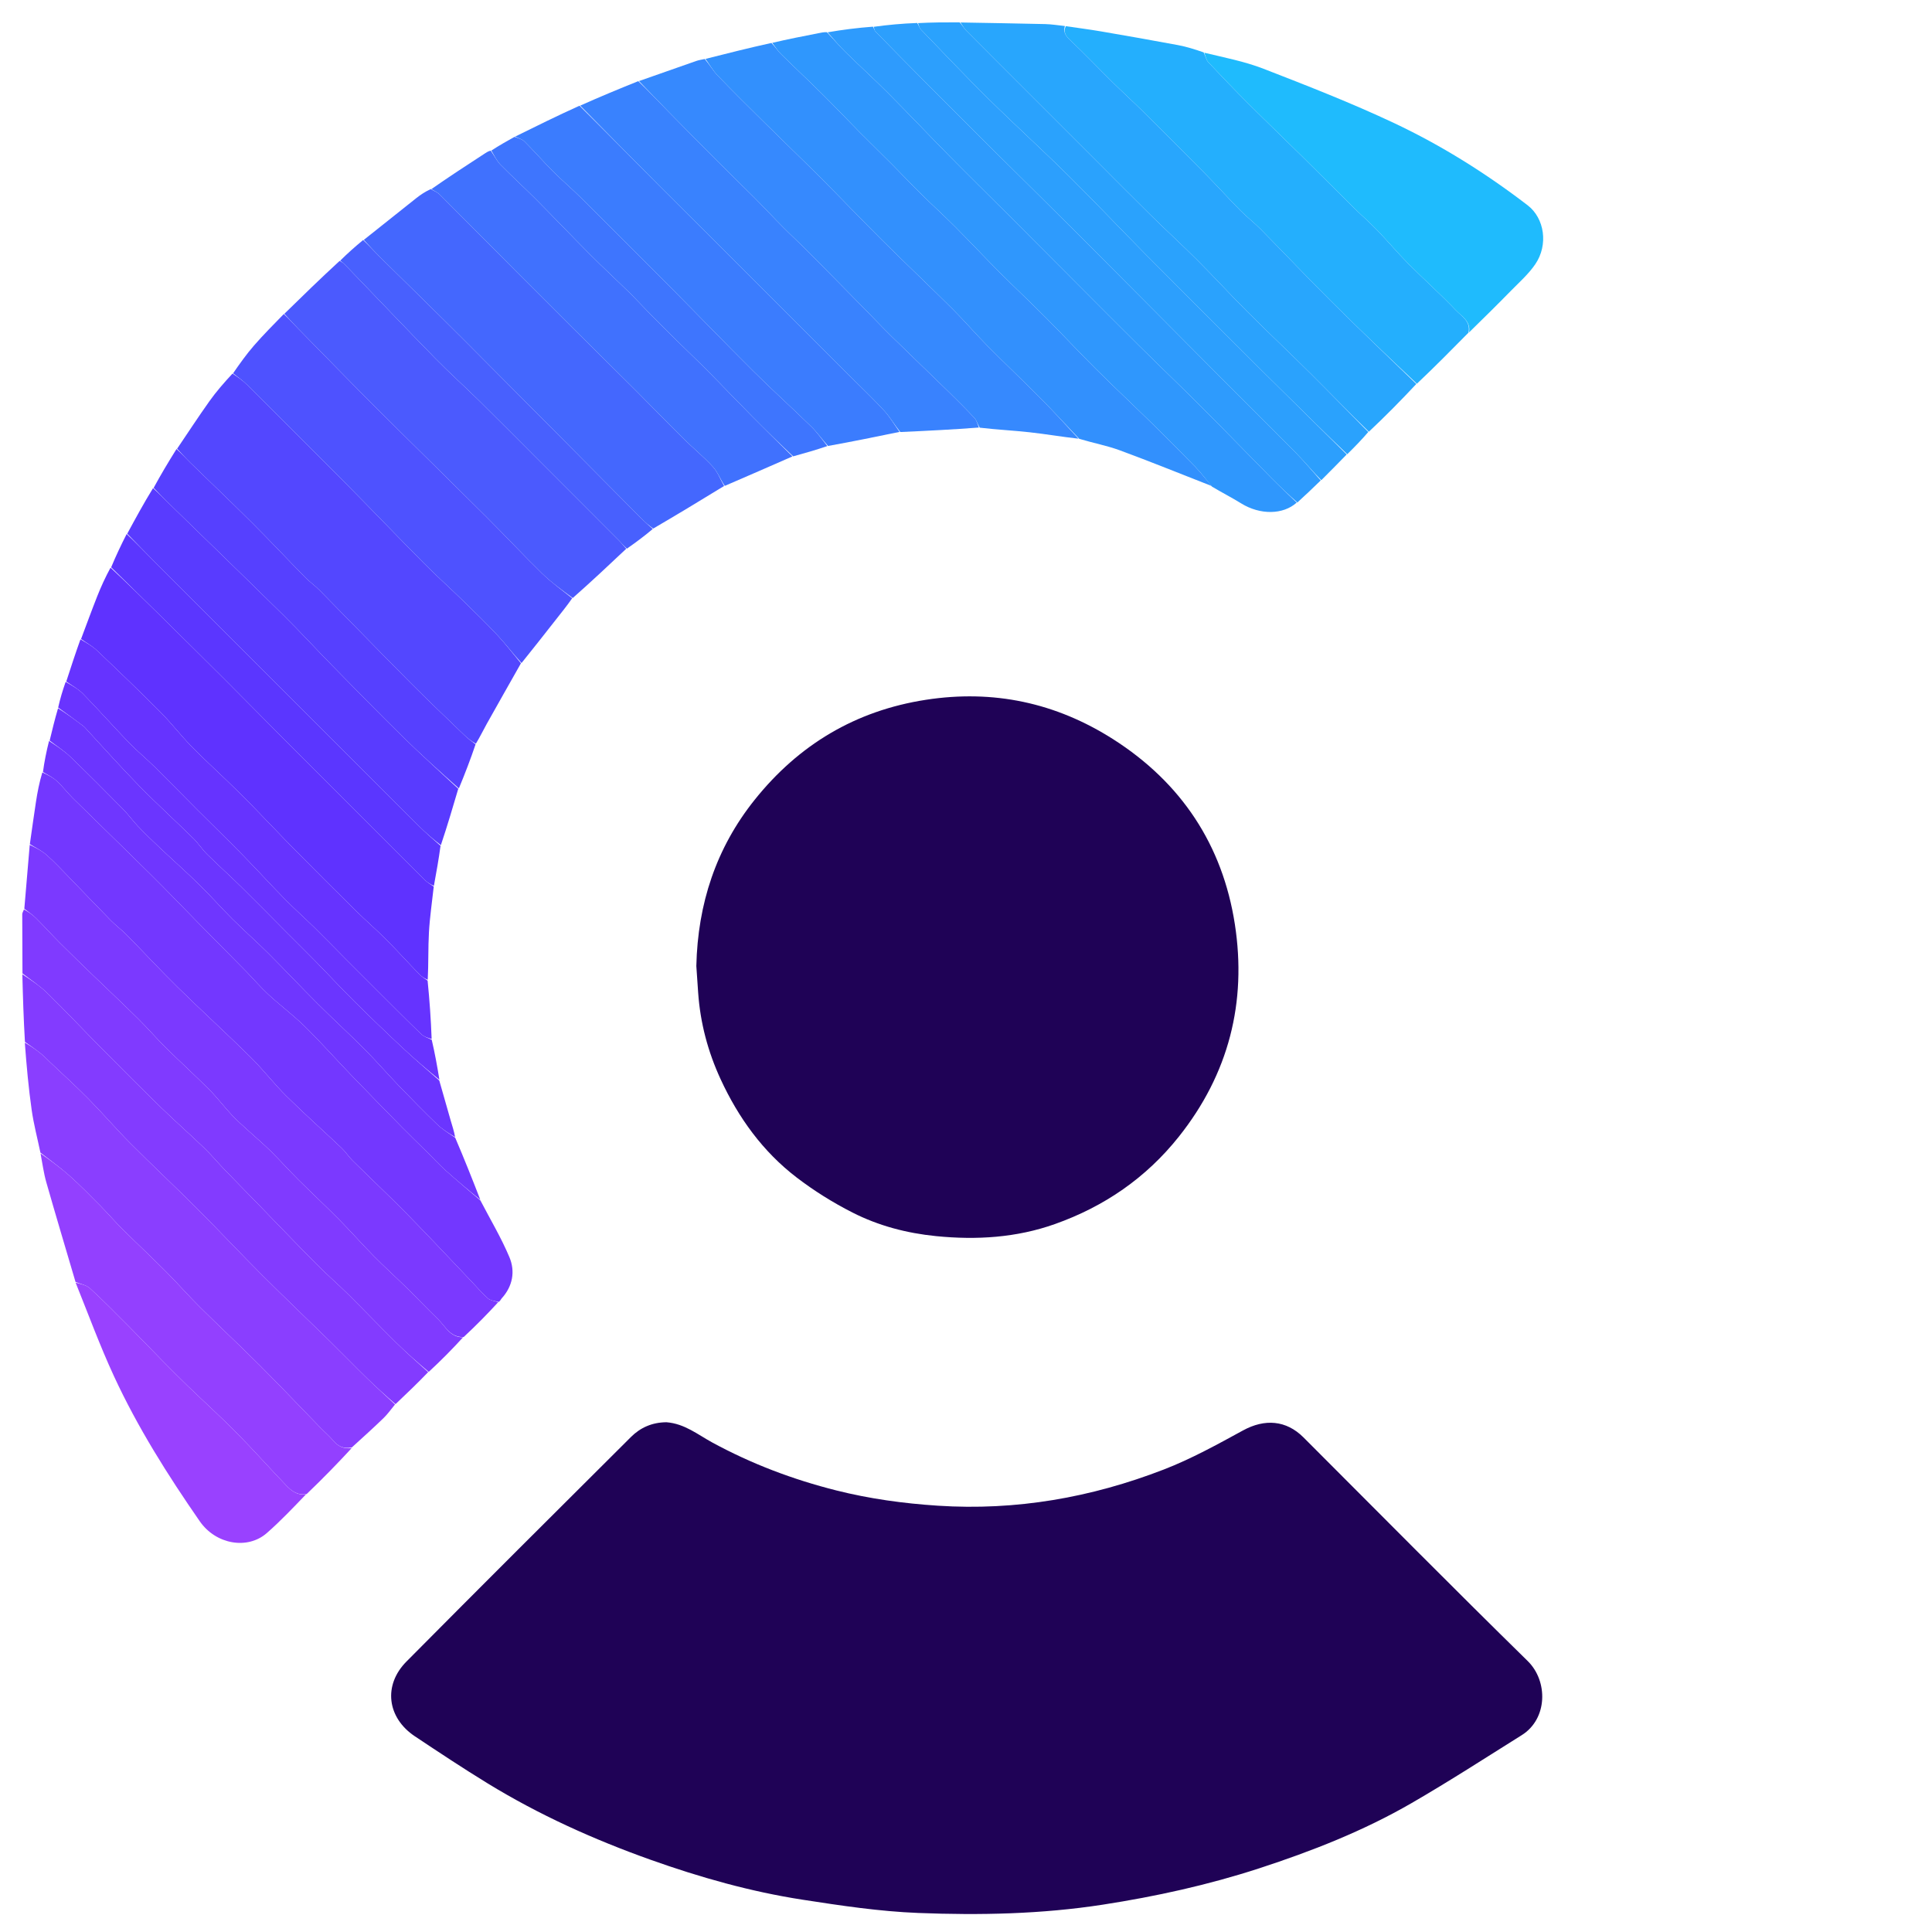 <svg version="1.1" id="Layer_1" xmlns="http://www.w3.org/2000/svg" xmlns:xlink="http://www.w3.org/1999/xlink" x="0px" y="0px"
	 width="100%" viewBox="0 0 1046 1046" enable-background="new 0 0 1046 1046" xml:space="preserve">
<path fill="#1F0256" opacity="1" stroke="none" 
	d="
M360.856,770.018 
	C370.678,770.789 377.816,776.723 385.604,780.963 
	C406.903,792.557 429.359,801.039 452.811,806.936 
	C470.852,811.471 489.155,813.983 507.787,815.198 
	C550.15,817.96 590.844,810.801 630.115,795.596 
	C644.917,789.865 658.996,782.09 672.971,774.453 
	C684.721,768.031 696.34,768.843 705.732,778.234 
	C746.145,818.643 786.317,859.298 827.122,899.307 
	C838.198,910.166 837.966,930.598 823.885,939.42 
	C804.059,951.844 784.393,964.56 764.145,976.263 
	C738.165,991.28 710.285,1002.215 681.812,1011.502 
	C654.167,1020.518 625.866,1026.744 597.095,1031.194 
	C563.902,1036.328 530.52,1036.998 497.168,1035.692 
	C476.218,1034.871 455.287,1031.723 434.518,1028.514 
	C406.409,1024.17 379.065,1016.446 352.276,1006.907 
	C321.519,995.955 291.845,982.589 263.97,965.508 
	C250.671,957.359 237.661,948.727 224.672,940.085 
	C209.569,930.037 207.33,912.405 220.05,899.578 
	C260.41,858.882 301.007,818.42 341.624,777.981 
	C346.689,772.938 353.051,770.054 360.856,770.018 
z"/>
<path fill="#1F0256" opacity="1" stroke="none" 
	d="
M377,523.013 
	C377.776,489.267 387.712,459.127 408.552,433.058 
	C432.433,403.184 463.187,384.766 501.266,378.877 
	C537.831,373.222 571.666,380.455 602.722,400.25 
	C639.541,423.718 661.916,457.474 668.552,500.329 
	C675.095,542.591 665.273,581.423 638.229,615.406 
	C620.433,637.768 597.854,653.225 571.189,662.7 
	C550.363,670.1 528.757,671.432 506.802,669.245 
	C490.899,667.66 475.645,663.648 461.528,656.47 
	C450.937,651.085 440.678,644.681 431.25,637.454 
	C412.992,623.458 399.797,605.181 390.171,584.347 
	C383.285,569.442 379.12,553.802 377.986,537.39 
	C377.665,532.76 377.329,528.131 377,523.013 
z"/>
<path fill="#7337FF" opacity="1" stroke="none" 
	d="
M16.167,457.002 
	C17.264,449.36 18.3,441.709 19.477,434.08 
	C20.286,428.833 21.29,423.616 22.917,418.201 
	C26.055,419.633 28.741,420.971 30.851,422.93 
	C33.988,425.842 36.587,429.324 39.642,432.333 
	C53.823,446.303 68.143,460.131 82.289,474.136 
	C90.594,482.359 98.649,490.833 106.845,499.167 
	C115.675,508.144 124.559,517.068 133.377,526.057 
	C137.411,530.168 141.14,534.599 145.37,538.491 
	C151.798,544.406 158.853,549.659 165.075,555.771 
	C173.593,564.139 181.527,573.099 189.809,581.712 
	C199.098,591.373 208.467,600.959 217.859,610.521 
	C222.357,615.099 226.995,619.537 231.558,624.052 
	C234.848,627.307 237.981,630.736 241.425,633.818 
	C247.558,639.306 253.874,644.589 260.113,649.958 
	C265.407,660.141 271.341,670.054 275.782,680.596 
	C279.049,688.349 277.602,696.375 271.59,702.99 
	C271.172,703.449 271.011,704.142 270.019,704.875 
	C267.544,704.34 265.415,704.069 264.093,702.892 
	C261.005,700.143 258.311,696.952 255.448,693.95 
	C243.762,681.694 232.205,669.311 220.341,657.229 
	C210.707,647.418 200.671,638.003 190.888,628.337 
	C188.769,626.243 187.151,623.635 184.994,621.589 
	C175.079,612.186 164.851,603.103 155.138,593.498 
	C148.322,586.758 142.454,579.06 135.634,572.325 
	C122.646,559.498 109.147,547.191 96.117,534.406 
	C86.791,525.256 77.929,515.635 68.765,506.318 
	C65.976,503.483 62.728,501.099 59.939,498.265 
	C52.258,490.457 44.732,482.496 37.097,474.642 
	C33.175,470.608 29.335,466.462 25.107,462.768 
	C22.465,460.46 19.169,458.899 16.167,457.002 
z"/>
<path fill="#5347FF" opacity="1" stroke="none" 
	d="
M95.883,242.96 
	C101.703,234.36 107.379,225.657 113.397,217.197 
	C117.085,212.013 121.297,207.201 125.878,202.258 
	C128.919,204.293 131.536,206.108 133.76,208.319 
	C151.728,226.183 169.685,244.059 187.517,262.058 
	C201.624,276.297 215.471,290.794 229.589,305.022 
	C236.476,311.963 243.775,318.493 250.782,325.317 
	C257.07,331.442 263.38,337.56 269.367,343.974 
	C273.852,348.778 277.838,354.048 282.047,359.111 
	C275.844,370.086 269.609,381.044 263.456,392.048 
	C261.573,395.416 259.913,398.908 257.639,402.645 
	C255.182,401.277 253.148,399.699 251.306,397.922 
	C241.547,388.507 231.696,379.181 222.139,369.564 
	C205.652,352.971 189.38,336.164 172.96,319.505 
	C170.521,317.031 167.61,315.021 165.176,312.543 
	C155.55,302.741 146.157,292.708 136.431,283.008 
	C125.406,272.013 114.098,261.303 102.956,250.424 
	C100.506,248.031 98.236,245.453 95.883,242.96 
z"/>
<path fill="#24AFFD" opacity="1" stroke="none" 
	d="
M795.042,180.117 
	C785.934,189.342 776.827,198.567 767.121,207.749 
	C751.289,192.906 735.922,178.241 720.864,163.264 
	C707.927,150.396 695.387,137.129 682.574,124.133 
	C679.079,120.587 675.081,117.537 671.586,113.992 
	C664.955,107.266 658.614,100.254 651.982,93.528 
	C640.926,82.317 629.773,71.2 618.586,60.118 
	C613.281,54.862 607.738,49.845 602.422,44.599 
	C594.757,37.036 587.339,29.217 579.515,21.826 
	C577.033,19.481 575.523,17.493 577.001,14.165 
	C583.409,15.109 589.839,15.928 596.221,17.022 
	C610.091,19.399 623.951,21.836 637.783,24.423 
	C642.339,25.276 646.794,26.666 651.655,28.359 
	C652.728,30.534 653.069,32.509 654.215,33.729 
	C661.35,41.326 668.568,48.851 675.945,56.213 
	C685.679,65.927 695.615,75.438 705.407,85.095 
	C714.588,94.151 723.668,103.311 732.847,112.37 
	C737.082,116.549 741.592,120.456 745.719,124.736 
	C751.456,130.687 756.766,137.056 762.593,142.914 
	C770.97,151.337 779.908,159.215 788.064,167.839 
	C791.218,171.174 796.451,173.945 795.042,180.117 
z"/>
<path fill="#28A6FD" opacity="1" stroke="none" 
	d="
M576.552,14.091 
	C575.523,17.493 577.033,19.481 579.515,21.826 
	C587.339,29.217 594.757,37.036 602.422,44.599 
	C607.738,49.845 613.281,54.862 618.586,60.118 
	C629.773,71.2 640.926,82.317 651.982,93.528 
	C658.614,100.254 664.955,107.266 671.586,113.992 
	C675.081,117.537 679.079,120.587 682.574,124.133 
	C695.387,137.129 707.927,150.396 720.864,163.264 
	C735.922,178.241 751.289,192.906 766.815,207.879 
	C758.645,216.632 750.182,225.212 741.119,233.745 
	C730.284,223.278 720.146,212.76 709.79,202.461 
	C698.421,191.156 686.746,180.16 675.404,168.829 
	C666.253,159.688 657.518,150.13 648.378,140.977 
	C640.175,132.762 631.593,124.929 623.322,116.782 
	C612.547,106.167 601.917,95.406 591.222,84.711 
	C581.273,74.762 571.321,64.818 561.372,54.871 
	C548.61,42.111 535.831,29.367 523.117,16.559 
	C521.87,15.302 521.031,13.64 520.002,12.166 
	C535.303,12.445 550.605,12.675 565.905,13.04 
	C569.31,13.121 572.704,13.679 576.552,14.091 
z"/>
<path fill="#4467FE" opacity="1" stroke="none" 
	d="
M392.041,263.116 
	C379.44,270.806 366.839,278.497 353.661,286.166 
	C351.251,284.457 349.349,282.838 347.594,281.071 
	C315.704,248.975 283.885,216.809 251.933,184.776 
	C236.803,169.609 221.406,154.71 206.177,139.642 
	C202.998,136.497 200.024,133.146 196.956,129.889 
	C206.436,122.335 215.899,114.761 225.408,107.243 
	C227.684,105.443 230.108,103.83 233.191,102.374 
	C235.301,103.503 236.902,104.172 238.038,105.307 
	C252.094,119.362 266.069,133.497 280.093,147.584 
	C290.161,157.697 300.249,167.791 310.366,177.855 
	C321.637,189.068 332.985,200.202 344.233,211.437 
	C352.794,219.988 361.183,228.713 369.779,237.229 
	C375.06,242.46 380.878,247.175 385.886,252.643 
	C388.561,255.563 390.029,259.589 392.041,263.116 
z"/>
<path fill="#3290FD" opacity="1" stroke="none" 
	d="
M381.957,31.886 
	C393.678,28.918 405.399,25.951 417.686,23.249 
	C419.786,25.462 421.136,27.597 422.888,29.323 
	C430.327,36.65 437.963,43.778 445.378,51.129 
	C452.184,57.879 458.762,64.858 465.51,71.668 
	C471.324,77.535 477.267,83.275 483.093,89.131 
	C488.35,94.415 493.449,99.856 498.755,105.089 
	C504.766,111.017 511.038,116.682 516.999,122.658 
	C525.086,130.765 532.9,139.146 540.99,147.251 
	C549.423,155.7 558.137,163.869 566.561,172.328 
	C575.569,181.374 584.262,190.736 593.311,199.741 
	C603.168,209.549 613.328,219.051 623.256,228.79 
	C631.291,236.672 639.254,244.633 647.094,252.709 
	C650.262,255.973 653.017,259.636 655.96,263.117 
	C639.411,256.644 622.944,249.946 606.272,243.807 
	C599.338,241.254 591.965,239.895 584.316,237.589 
	C577.027,229.993 570.341,222.674 563.367,215.64 
	C553.913,206.104 544.142,196.881 534.691,187.342 
	C528.169,180.759 522.137,173.688 515.568,167.154 
	C503.124,154.773 490.355,142.719 477.903,130.345 
	C466.635,119.148 455.684,107.631 444.454,96.393 
	C434.365,86.295 424.055,76.419 413.905,66.383 
	C405.423,57.997 396.93,49.618 388.66,41.027 
	C386.063,38.329 384.172,34.952 381.957,31.886 
z"/>
<path fill="#5F32FF" opacity="1" stroke="none" 
	d="
M43.882,345.96 
	C46.786,338.26 49.603,330.525 52.625,322.871 
	C54.703,317.608 57.067,312.459 59.856,307.329 
	C69.148,315.975 77.908,324.531 86.623,333.133 
	C98.41,344.768 110.207,356.393 121.918,368.105 
	C134.1,380.289 146.157,392.598 158.317,404.804 
	C173.167,419.71 188.066,434.566 202.944,449.444 
	C211.984,458.484 220.995,467.551 230.092,476.532 
	C231.47,477.893 233.242,478.855 234.832,480.001 
	C233.936,488.241 232.705,496.462 232.237,504.727 
	C231.759,513.153 232.032,521.623 231.582,530.457 
	C229.771,529.708 228.213,528.712 226.965,527.417 
	C220.978,521.204 215.195,514.792 209.108,508.681 
	C203.734,503.285 197.954,498.295 192.531,492.945 
	C181.501,482.065 170.534,471.12 159.652,460.093 
	C151.627,451.961 143.818,443.616 135.836,435.441 
	C131.443,430.941 126.919,426.567 122.402,422.19 
	C116.094,416.077 109.56,410.185 103.453,403.879 
	C97.678,397.915 92.59,391.278 86.736,385.399 
	C75.517,374.13 64.036,363.119 52.509,352.165 
	C49.965,349.747 46.775,348.011 43.882,345.96 
z"/>
<path fill="#7B39FF" opacity="1" stroke="none" 
	d="
M16.096,457.424 
	C19.169,458.899 22.465,460.46 25.107,462.768 
	C29.335,466.462 33.175,470.608 37.097,474.642 
	C44.732,482.496 52.258,490.457 59.939,498.265 
	C62.728,501.099 65.976,503.483 68.765,506.318 
	C77.929,515.635 86.791,525.256 96.117,534.406 
	C109.147,547.191 122.646,559.498 135.634,572.325 
	C142.454,579.06 148.322,586.758 155.138,593.498 
	C164.851,603.103 175.079,612.186 184.994,621.589 
	C187.151,623.635 188.769,626.243 190.888,628.337 
	C200.671,638.003 210.707,647.418 220.341,657.229 
	C232.205,669.311 243.762,681.694 255.448,693.95 
	C258.311,696.952 261.005,700.143 264.093,702.892 
	C265.415,704.069 267.544,704.34 269.71,705.032 
	C263.985,711.289 257.855,717.536 251.016,723.903 
	C243.552,724.011 241.148,718.084 237.229,714.287 
	C231.387,708.628 225.788,702.719 219.984,697.02 
	C214.215,691.354 208.192,685.942 202.516,680.188 
	C196.012,673.594 189.889,666.625 183.377,660.041 
	C176.195,652.778 168.693,645.832 161.456,638.622 
	C156.415,633.601 151.685,628.266 146.626,623.263 
	C142.764,619.444 138.584,615.947 134.581,612.268 
	C131.53,609.463 128.374,606.747 125.552,603.725 
	C121.371,599.248 117.674,594.305 113.358,589.972 
	C105.655,582.239 97.556,574.901 89.791,567.228 
	C84.714,562.211 80.064,556.761 74.987,551.743 
	C66.878,543.728 58.558,535.926 50.356,528.004 
	C44.398,522.249 38.428,516.504 32.573,510.646 
	C28.129,506.2 23.932,501.507 19.474,497.076 
	C17.571,495.185 15.281,493.683 13.168,492.003 
	C14.12,480.617 15.072,469.231 16.096,457.424 
z"/>
<path fill="#8A3EFF" opacity="1" stroke="none" 
	d="
M213.881,760.376 
	C211.826,762.844 209.969,765.516 207.677,767.74 
	C202.225,773.03 196.568,778.107 190.501,783.636 
	C185.996,784.583 182.994,783.015 180.414,779.962 
	C178.278,777.434 175.716,775.271 173.4,772.89 
	C162.503,761.687 151.753,750.337 140.706,739.285 
	C130.037,728.612 118.98,718.328 108.266,707.699 
	C102.014,701.497 96.221,694.834 90.003,688.594 
	C82.16,680.723 74.034,673.133 66.15,665.301 
	C62.048,661.227 58.291,656.806 54.221,652.697 
	C48.765,647.19 43.341,641.627 37.557,636.477 
	C32.585,632.049 27.128,628.165 21.886,624.041 
	C20.273,616.333 18.251,608.682 17.143,600.902 
	C15.441,588.937 14.367,576.883 13.434,564.509 
	C16.695,566.302 19.6,568.386 22.378,570.628 
	C24.047,571.974 25.519,573.563 27.078,575.045 
	C34.011,581.634 41.123,588.048 47.831,594.859 
	C55.639,602.786 62.896,611.256 70.747,619.137 
	C82.538,630.974 94.761,642.38 106.572,654.196 
	C118.527,666.155 130.079,678.516 142.04,690.469 
	C154.099,702.52 166.474,714.255 178.653,726.188 
	C185.389,732.788 191.944,739.573 198.697,746.155 
	C203.661,750.995 208.813,755.643 213.881,760.376 
z"/>
<path fill="#1FBBFD" opacity="1" stroke="none" 
	d="
M795.351,179.98 
	C796.451,173.945 791.218,171.174 788.064,167.839 
	C779.908,159.215 770.97,151.337 762.593,142.914 
	C756.766,137.056 751.456,130.687 745.719,124.736 
	C741.592,120.456 737.082,116.549 732.847,112.37 
	C723.668,103.311 714.588,94.151 705.407,85.095 
	C695.615,75.438 685.679,65.927 675.945,56.213 
	C668.568,48.851 661.35,41.326 654.215,33.729 
	C653.069,32.509 652.728,30.534 652.009,28.537 
	C662.715,31.129 673.762,33.226 684.07,37.226 
	C707.854,46.456 731.682,55.753 754.742,66.616 
	C780.419,78.712 804.519,93.844 827.077,111.141 
	C836.244,118.171 838.354,132.531 831.242,143.008 
	C827.576,148.407 822.487,152.868 817.871,157.587 
	C810.542,165.079 803.071,172.432 795.351,179.98 
z"/>
<path fill="#3689FE" opacity="1" stroke="none" 
	d="
M381.557,31.935 
	C384.172,34.952 386.063,38.329 388.66,41.027 
	C396.93,49.618 405.423,57.997 413.905,66.383 
	C424.055,76.419 434.365,86.295 444.454,96.393 
	C455.684,107.631 466.635,119.148 477.903,130.345 
	C490.355,142.719 503.124,154.773 515.568,167.154 
	C522.137,173.688 528.169,180.759 534.691,187.342 
	C544.142,196.881 553.913,206.104 563.367,215.64 
	C570.341,222.674 577.027,229.993 583.922,237.509 
	C575.161,236.546 566.345,235.021 557.47,234.04 
	C548.653,233.066 539.776,232.64 530.439,231.546 
	C529.179,229.496 528.74,227.562 527.571,226.31 
	C523.065,221.48 518.389,216.803 513.661,212.187 
	C503.329,202.1 492.891,192.122 482.569,182.025 
	C478.072,177.625 473.765,173.031 469.354,168.544 
	C458.9,157.911 448.464,147.258 437.96,136.675 
	C433.422,132.104 428.67,127.746 424.128,123.18 
	C418.865,117.888 413.784,112.416 408.518,107.126 
	C401.98,100.558 395.292,94.138 388.745,87.578 
	C379.716,78.531 370.733,69.437 361.781,60.314 
	C356.455,54.888 351.226,49.367 345.954,43.889 
	C356.277,40.259 366.595,36.614 376.93,33.018 
	C378.294,32.544 379.745,32.322 381.557,31.935 
z"/>
<path fill="#4B5AFE" opacity="1" stroke="none" 
	d="
M153.953,169.889 
	C163.727,160.333 173.5,150.776 183.877,141.259 
	C185.233,141.949 186.044,142.544 186.732,143.258 
	C203.077,160.232 219.313,177.313 235.786,194.162 
	C243.42,201.97 251.593,209.248 259.374,216.916 
	C270.272,227.655 281.033,238.534 291.852,249.353 
	C306.275,263.776 320.705,278.191 335.108,292.634 
	C336.508,294.039 337.736,295.615 339.044,297.112 
	C329.601,306.003 320.158,314.894 310.087,323.77 
	C304.11,319.352 298.425,315.292 293.481,310.473 
	C283.287,300.536 273.594,290.086 263.505,280.039 
	C243.619,260.238 223.528,240.642 203.666,220.816 
	C189.32,206.496 175.197,191.953 161.001,177.483 
	C158.583,175.019 156.299,172.424 153.953,169.889 
z"/>
<path fill="#4E52FF" opacity="1" stroke="none" 
	d="
M153.645,170.026 
	C156.299,172.424 158.583,175.019 161.001,177.483 
	C175.197,191.953 189.32,206.496 203.666,220.816 
	C223.528,240.642 243.619,260.238 263.505,280.039 
	C273.594,290.086 283.287,300.536 293.481,310.473 
	C298.425,315.292 304.11,319.352 309.782,323.902 
	C306.971,327.965 303.81,331.86 300.708,335.801 
	C294.68,343.46 288.686,351.145 282.362,358.965 
	C277.838,354.048 273.852,348.778 269.367,343.974 
	C263.38,337.56 257.07,331.442 250.782,325.317 
	C243.775,318.493 236.476,311.963 229.589,305.022 
	C215.471,290.794 201.624,276.297 187.517,262.058 
	C169.685,244.059 151.728,226.183 133.76,208.319 
	C131.536,206.108 128.919,204.293 126.187,202.123 
	C129.749,196.976 133.393,191.816 137.519,187.073 
	C142.581,181.254 148.046,175.784 153.645,170.026 
z"/>
<path fill="#2F97FD" opacity="1" stroke="none" 
	d="
M656.124,263.431 
	C653.017,259.636 650.262,255.973 647.094,252.709 
	C639.254,244.633 631.291,236.672 623.256,228.79 
	C613.328,219.051 603.168,209.549 593.311,199.741 
	C584.262,190.736 575.569,181.374 566.561,172.328 
	C558.137,163.869 549.423,155.7 540.99,147.251 
	C532.9,139.146 525.086,130.765 516.999,122.658 
	C511.038,116.682 504.766,111.017 498.755,105.089 
	C493.449,99.856 488.35,94.415 483.093,89.131 
	C477.267,83.275 471.324,77.535 465.51,71.668 
	C458.762,64.858 452.184,57.879 445.378,51.129 
	C437.963,43.778 430.327,36.65 422.888,29.323 
	C421.136,27.597 419.786,25.462 418.102,23.203 
	C426.291,21.26 434.631,19.636 442.968,17.994 
	C444.381,17.715 445.78,17.362 447.674,17.428 
	C451.395,21.329 454.484,24.988 457.887,28.328 
	C465.467,35.767 473.354,42.897 480.843,50.424 
	C492.059,61.697 502.973,73.271 514.142,84.592 
	C524.758,95.351 535.551,105.936 546.238,116.625 
	C558.659,129.048 571.044,141.507 583.455,153.939 
	C594.688,165.192 605.889,176.477 617.188,187.662 
	C628.401,198.762 639.816,209.658 650.966,220.819 
	C663.588,233.452 675.985,246.309 688.54,259.009 
	C692.949,263.468 697.538,267.75 702.045,272.113 
	C694.639,278.775 682.164,278.842 671.996,272.548 
	C666.897,269.392 661.532,266.665 656.124,263.431 
z"/>
<path fill="#3B7CFE" opacity="1" stroke="none" 
	d="
M278.881,73.961 
	C290.321,68.307 301.761,62.653 313.749,57.238 
	C328.509,71.851 342.692,86.257 356.946,100.592 
	C366.652,110.353 376.472,120 386.216,129.723 
	C399.259,142.738 412.277,155.777 425.305,168.805 
	C437.039,180.539 448.773,192.272 460.506,204.007 
	C466.596,210.097 472.875,216.014 478.695,222.354 
	C481.867,225.81 484.258,229.984 487.001,233.834 
	C474.256,236.456 461.512,239.079 448.305,241.444 
	C444.981,237.76 442.386,234.06 439.208,230.959 
	C428.881,220.882 418.16,211.204 407.924,201.038 
	C393.102,186.317 378.622,171.252 363.902,156.427 
	C347.529,139.936 331.087,123.513 314.597,107.139 
	C309.65,102.226 304.315,97.702 299.389,92.769 
	C294.133,87.506 289.241,81.879 283.985,76.616 
	C282.693,75.322 280.604,74.824 278.881,73.961 
z"/>
<path fill="#3982FE" opacity="1" stroke="none" 
	d="
M487.433,233.904 
	C484.258,229.984 481.867,225.81 478.695,222.354 
	C472.875,216.014 466.596,210.097 460.506,204.007 
	C448.773,192.272 437.039,180.539 425.305,168.805 
	C412.277,155.777 399.259,142.738 386.216,129.723 
	C376.472,120 366.652,110.353 356.946,100.592 
	C342.692,86.257 328.509,71.851 314.124,57.183 
	C324.36,52.588 334.767,48.286 345.564,43.937 
	C351.226,49.367 356.455,54.888 361.781,60.314 
	C370.733,69.437 379.716,78.531 388.745,87.578 
	C395.292,94.138 401.98,100.558 408.518,107.126 
	C413.784,112.416 418.865,117.888 424.128,123.18 
	C428.67,127.746 433.422,132.104 437.96,136.675 
	C448.464,147.258 458.9,157.911 469.354,168.544 
	C473.765,173.031 478.072,177.625 482.569,182.025 
	C492.891,192.122 503.329,202.1 513.661,212.187 
	C518.389,216.803 523.065,221.48 527.571,226.31 
	C528.74,227.562 529.179,229.496 529.977,231.475 
	C515.956,232.546 501.91,233.261 487.433,233.904 
z"/>
<path fill="#4071FE" opacity="1" stroke="none" 
	d="
M392.408,263.059 
	C390.029,259.589 388.561,255.563 385.886,252.643 
	C380.878,247.175 375.06,242.46 369.779,237.229 
	C361.183,228.713 352.794,219.988 344.233,211.437 
	C332.985,200.202 321.637,189.068 310.366,177.855 
	C300.249,167.791 290.161,157.697 280.093,147.584 
	C266.069,133.497 252.094,119.362 238.038,105.307 
	C236.902,104.172 235.301,103.503 233.542,102.399 
	C242.941,95.819 252.715,89.457 262.489,83.093 
	C263.433,82.478 264.371,81.852 265.68,81.553 
	C267.663,84.32 268.94,87.095 270.953,89.148 
	C277.211,95.529 283.851,101.533 290.152,107.872 
	C300.031,117.808 309.678,127.976 319.571,137.898 
	C326.445,144.793 333.606,151.401 340.563,158.215 
	C344.102,161.681 347.449,165.342 350.926,168.873 
	C355.563,173.582 360.208,178.283 364.91,182.926 
	C370.92,188.862 377.066,194.661 383.015,200.657 
	C391.163,208.869 399.133,217.257 407.269,225.481 
	C414.464,232.755 421.782,239.907 429.045,247.112 
	C416.955,252.408 404.864,257.705 392.408,263.059 
z"/>
<path fill="#803AFF" opacity="1" stroke="none" 
	d="
M12.967,492.383 
	C15.281,493.683 17.571,495.185 19.474,497.076 
	C23.932,501.507 28.129,506.2 32.573,510.646 
	C38.428,516.504 44.398,522.249 50.356,528.004 
	C58.558,535.926 66.878,543.728 74.987,551.743 
	C80.064,556.761 84.714,562.211 89.791,567.228 
	C97.556,574.901 105.655,582.239 113.358,589.972 
	C117.674,594.305 121.371,599.248 125.552,603.725 
	C128.374,606.747 131.53,609.463 134.581,612.268 
	C138.584,615.947 142.764,619.444 146.626,623.263 
	C151.685,628.266 156.415,633.601 161.456,638.622 
	C168.693,645.832 176.195,652.778 183.377,660.041 
	C189.889,666.625 196.012,673.594 202.516,680.188 
	C208.192,685.942 214.215,691.354 219.984,697.02 
	C225.788,702.719 231.387,708.628 237.229,714.287 
	C241.148,718.084 243.552,724.011 250.711,724.032 
	C244.982,730.291 238.851,736.54 232.118,742.745 
	C225.822,737.443 219.984,732.331 214.463,726.897 
	C205.718,718.291 197.253,709.401 188.537,700.766 
	C182.888,695.17 176.847,689.967 171.257,684.316 
	C159.972,672.91 148.879,661.315 137.698,649.806 
	C132.27,644.22 126.788,638.687 121.394,633.069 
	C117.723,629.246 114.333,625.142 110.518,621.473 
	C102.887,614.134 94.918,607.144 87.331,599.761 
	C76.531,589.253 65.896,578.575 55.289,567.871 
	C45.372,557.864 35.733,547.577 25.666,537.724 
	C21.581,533.725 16.691,530.55 12.167,527.001 
	C12.114,516.339 12.046,505.677 12.041,495.015 
	C12.041,494.265 12.513,493.514 12.967,492.383 
z"/>
<path fill="#833BFF" opacity="1" stroke="none" 
	d="
M12.095,527.464 
	C16.691,530.55 21.581,533.725 25.666,537.724 
	C35.733,547.577 45.372,557.864 55.289,567.871 
	C65.896,578.575 76.531,589.253 87.331,599.761 
	C94.918,607.144 102.887,614.134 110.518,621.473 
	C114.333,625.142 117.723,629.246 121.394,633.069 
	C126.788,638.687 132.27,644.22 137.698,649.806 
	C148.879,661.315 159.972,672.91 171.257,684.316 
	C176.847,689.967 182.888,695.17 188.537,700.766 
	C197.253,709.401 205.718,718.291 214.463,726.897 
	C219.984,732.331 225.822,737.443 231.812,742.875 
	C226.208,748.712 220.308,754.375 214.145,760.207 
	C208.813,755.643 203.661,750.995 198.697,746.155 
	C191.944,739.573 185.389,732.788 178.653,726.188 
	C166.474,714.255 154.099,702.52 142.04,690.469 
	C130.079,678.516 118.527,666.155 106.572,654.196 
	C94.761,642.38 82.538,630.974 70.747,619.137 
	C62.896,611.256 55.639,602.786 47.831,594.859 
	C41.123,588.048 34.011,581.634 27.078,575.045 
	C25.519,573.563 24.047,571.974 22.378,570.628 
	C19.6,568.386 16.695,566.302 13.505,564.077 
	C12.786,551.978 12.405,539.953 12.095,527.464 
z"/>
<path fill="#9340FF" opacity="1" stroke="none" 
	d="
M21.937,624.464 
	C27.128,628.165 32.585,632.049 37.557,636.477 
	C43.341,641.627 48.765,647.19 54.221,652.697 
	C58.291,656.806 62.048,661.227 66.15,665.301 
	C74.034,673.133 82.16,680.723 90.003,688.594 
	C96.221,694.834 102.014,701.497 108.266,707.699 
	C118.98,718.328 130.037,728.612 140.706,739.285 
	C151.753,750.337 162.503,761.687 173.4,772.89 
	C175.716,775.271 178.278,777.434 180.414,779.962 
	C182.994,783.015 185.996,784.583 190.42,784.002 
	C182.797,792.264 174.762,800.525 166.002,808.906 
	C160.752,809.68 157.643,807.012 154.898,804.151 
	C145.882,794.755 137.233,785.002 128.084,775.74 
	C119.49,767.038 110.409,758.819 101.606,750.321 
	C96.851,745.731 92.197,741.034 87.557,736.325 
	C81.646,730.326 75.849,724.215 69.906,718.247 
	C62.932,711.244 56.005,704.179 48.723,697.507 
	C46.727,695.678 43.531,695.16 40.886,694.041 
	C35.59,676.053 30.2,658.092 25.06,640.06 
	C23.65,635.112 22.992,629.951 21.937,624.464 
z"/>
<path fill="#593BFF" opacity="1" stroke="none" 
	d="
M248.113,427.043 
	C245.139,437.128 242.165,447.212 238.688,457.567 
	C234.321,454.255 230.35,450.78 226.611,447.071 
	C214.125,434.688 201.72,422.223 189.287,409.786 
	C178.503,398.997 167.728,388.199 156.939,377.414 
	C144.392,364.872 131.83,352.344 119.284,339.801 
	C107.321,327.841 95.349,315.889 83.421,303.893 
	C78.523,298.967 73.73,293.937 68.888,288.954 
	C73.361,280.701 77.835,272.447 82.856,264.294 
	C86.074,267.116 88.695,269.888 91.423,272.55 
	C112.111,292.735 132.901,312.816 153.486,333.106 
	C162.441,341.932 170.928,351.231 179.737,360.208 
	C192.553,373.268 205.329,386.373 218.387,399.188 
	C228.077,408.696 238.189,417.774 248.113,427.043 
z"/>
<path fill="#2E9BFD" opacity="1" stroke="none" 
	d="
M702.393,272.059 
	C697.538,267.75 692.949,263.468 688.54,259.009 
	C675.985,246.309 663.588,233.452 650.966,220.819 
	C639.816,209.658 628.401,198.762 617.188,187.662 
	C605.889,176.477 594.688,165.192 583.455,153.939 
	C571.044,141.507 558.659,129.048 546.238,116.625 
	C535.551,105.936 524.758,95.351 514.142,84.592 
	C502.973,73.271 492.059,61.697 480.843,50.424 
	C473.354,42.897 465.467,35.767 457.887,28.328 
	C454.484,24.988 451.395,21.329 448.082,17.49 
	C456.05,16.118 464.099,15.069 472.6,14.444 
	C473.359,15.622 473.475,16.564 474.003,17.104 
	C482.573,25.868 491.165,34.611 499.814,43.298 
	C512.591,56.132 525.392,68.944 538.229,81.718 
	C553.656,97.068 569.193,112.307 584.572,127.704 
	C610.075,153.238 635.479,178.87 660.947,204.438 
	C674.45,217.994 688.069,231.435 701.494,245.067 
	C706.226,249.871 710.539,255.088 715.043,260.117 
	C710.943,264.08 706.842,268.042 702.393,272.059 
z"/>
<path fill="#2C9FFD" opacity="1" stroke="none" 
	d="
M715.352,259.98 
	C710.539,255.088 706.226,249.871 701.494,245.067 
	C688.069,231.435 674.45,217.994 660.947,204.438 
	C635.479,178.87 610.075,153.238 584.572,127.704 
	C569.193,112.307 553.656,97.068 538.229,81.718 
	C525.392,68.944 512.591,56.132 499.814,43.298 
	C491.165,34.611 482.573,25.868 474.003,17.104 
	C473.475,16.564 473.359,15.622 473.026,14.517 
	C480.715,13.451 488.429,12.736 496.596,12.443 
	C497.533,13.898 497.786,15.154 498.536,15.93 
	C510.673,28.497 522.677,41.203 535.112,53.472 
	C549.299,67.469 564.068,80.876 578.241,94.888 
	C592.396,108.882 606.05,123.381 620.061,137.523 
	C637.37,154.992 654.82,172.321 672.21,189.709 
	C675.83,193.329 679.444,196.953 683.076,200.559 
	C687.291,204.743 691.522,208.91 695.747,213.083 
	C706.869,224.07 717.991,235.057 729.114,246.044 
	C724.63,250.644 720.145,255.244 715.352,259.98 
z"/>
<path fill="#6633FF" opacity="1" stroke="none" 
	d="
M43.563,346.141 
	C46.775,348.011 49.965,349.747 52.509,352.165 
	C64.036,363.119 75.517,374.13 86.736,385.399 
	C92.59,391.278 97.678,397.915 103.453,403.879 
	C109.56,410.185 116.094,416.077 122.402,422.19 
	C126.919,426.567 131.443,430.941 135.836,435.441 
	C143.818,443.616 151.627,451.961 159.652,460.093 
	C170.534,471.12 181.501,482.065 192.531,492.945 
	C197.954,498.295 203.734,503.285 209.108,508.681 
	C215.195,514.792 220.978,521.204 226.965,527.417 
	C228.213,528.712 229.771,529.708 231.51,530.921 
	C232.562,541.357 233.29,551.714 233.694,562.503 
	C231.558,561.917 229.435,561.221 227.99,559.824 
	C220.16,552.255 212.492,544.518 204.779,536.828 
	C198.928,530.995 193.085,525.156 187.255,519.302 
	C181.572,513.597 175.966,507.815 170.225,502.169 
	C164.934,496.967 159.37,492.038 154.174,486.744 
	C146.403,478.825 138.938,470.606 131.177,462.676 
	C123.219,454.545 115.041,446.629 106.998,438.58 
	C99.162,430.738 91.435,422.788 83.546,415 
	C79.066,410.577 74.159,406.576 69.795,402.048 
	C61.409,393.346 53.393,384.287 44.96,375.633 
	C42.374,372.98 38.93,371.163 35.879,368.963 
	C38.334,361.416 40.789,353.868 43.563,346.141 
z"/>
<path fill="#2AA2FD" opacity="1" stroke="none" 
	d="
M729.419,245.915 
	C717.991,235.057 706.869,224.07 695.747,213.083 
	C691.522,208.91 687.291,204.743 683.076,200.559 
	C679.444,196.953 675.83,193.329 672.21,189.709 
	C654.82,172.321 637.37,154.992 620.061,137.523 
	C606.05,123.381 592.396,108.882 578.241,94.888 
	C564.068,80.876 549.299,67.469 535.112,53.472 
	C522.677,41.203 510.673,28.497 498.536,15.93 
	C497.786,15.154 497.533,13.898 497.025,12.516 
	C504.358,12.118 511.716,12.069 519.538,12.093 
	C521.031,13.64 521.87,15.302 523.117,16.559 
	C535.831,29.367 548.61,42.111 561.372,54.871 
	C571.321,64.818 581.273,74.762 591.222,84.711 
	C601.917,95.406 612.547,106.167 623.322,116.782 
	C631.593,124.929 640.175,132.762 648.378,140.977 
	C657.518,150.13 666.253,159.688 675.404,168.829 
	C686.746,180.16 698.421,191.156 709.79,202.461 
	C720.146,212.76 730.284,223.278 740.813,233.874 
	C737.313,237.962 733.519,241.874 729.419,245.915 
z"/>
<path fill="#5640FF" opacity="1" stroke="none" 
	d="
M248.437,426.853 
	C238.189,417.774 228.077,408.696 218.387,399.188 
	C205.329,386.373 192.553,373.268 179.737,360.208 
	C170.928,351.231 162.441,341.932 153.486,333.106 
	C132.901,312.816 112.111,292.735 91.423,272.55 
	C88.695,269.888 86.074,267.116 83.176,264.145 
	C87.051,257.011 91.153,250.127 95.569,243.102 
	C98.236,245.453 100.506,248.031 102.956,250.424 
	C114.098,261.303 125.406,272.013 136.431,283.008 
	C146.157,292.708 155.55,302.741 165.176,312.543 
	C167.61,315.021 170.521,317.031 172.96,319.505 
	C189.38,336.164 205.652,352.971 222.139,369.564 
	C231.696,379.181 241.547,388.507 251.306,397.922 
	C253.148,399.699 255.182,401.277 257.48,402.971 
	C254.809,410.885 251.784,418.774 248.437,426.853 
z"/>
<path fill="#9941FF" opacity="1" stroke="none" 
	d="
M40.938,694.427 
	C43.531,695.16 46.727,695.678 48.723,697.507 
	C56.005,704.179 62.932,711.244 69.906,718.247 
	C75.849,724.215 81.646,730.326 87.557,736.325 
	C92.197,741.034 96.851,745.731 101.606,750.321 
	C110.409,758.819 119.49,767.038 128.084,775.74 
	C137.233,785.002 145.882,794.755 154.898,804.151 
	C157.643,807.012 160.752,809.68 165.695,809.033 
	C158.899,816.075 151.978,823.444 144.399,830.06 
	C134.029,839.112 116.89,836.23 108.144,823.612 
	C90.746,798.512 74.475,772.727 61.659,744.987 
	C54.08,728.581 47.835,711.559 40.938,694.427 
z"/>
<path fill="#6B35FF" opacity="1" stroke="none" 
	d="
M237.833,585.001 
	C239.887,592.211 241.916,599.428 244.004,606.628 
	C244.844,609.524 245.815,612.382 246.411,615.623 
	C242.91,613.56 239.454,611.41 236.587,608.648 
	C229.546,601.864 222.701,594.87 215.92,587.823 
	C209.658,581.316 203.75,574.463 197.383,568.063 
	C189.087,559.725 180.384,551.792 172.053,543.486 
	C163.018,534.479 154.301,525.153 145.272,516.14 
	C138.933,509.813 132.188,503.894 125.836,497.58 
	C119.788,491.567 114.173,485.117 108.081,479.151 
	C100.991,472.207 93.558,465.613 86.338,458.799 
	C82.404,455.086 78.51,451.32 74.773,447.41 
	C71.92,444.425 69.507,441.013 66.609,438.076 
	C57.213,428.554 47.788,419.054 38.147,409.781 
	C34.728,406.492 30.656,403.881 26.882,400.961 
	C28.263,395.239 29.643,389.517 31.42,383.48 
	C36.297,386.508 40.788,389.838 45.247,393.21 
	C45.897,393.701 46.405,394.384 46.967,394.989 
	C56.443,405.209 65.701,415.642 75.453,425.593 
	C84.942,435.276 94.992,444.409 104.671,453.91 
	C107.375,456.565 109.447,459.863 112.143,462.527 
	C118.268,468.58 124.689,474.332 130.828,480.371 
	C139.182,488.591 147.379,496.969 155.653,505.271 
	C160.783,510.417 165.977,515.5 171.057,520.695 
	C177.997,527.794 184.735,535.093 191.778,542.085 
	C200.383,550.626 209.122,559.038 217.978,567.318 
	C224.45,573.369 231.205,579.118 237.833,585.001 
z"/>
<path fill="#6F36FF" opacity="1" stroke="none" 
	d="
M26.548,401.166 
	C30.656,403.881 34.728,406.492 38.147,409.781 
	C47.788,419.054 57.213,428.554 66.609,438.076 
	C69.507,441.013 71.92,444.425 74.773,447.41 
	C78.51,451.32 82.404,455.086 86.338,458.799 
	C93.558,465.613 100.991,472.207 108.081,479.151 
	C114.173,485.117 119.788,491.567 125.836,497.58 
	C132.188,503.894 138.933,509.813 145.272,516.14 
	C154.301,525.153 163.018,534.479 172.053,543.486 
	C180.384,551.792 189.087,559.725 197.383,568.063 
	C203.75,574.463 209.658,581.316 215.92,587.823 
	C222.701,594.87 229.546,601.864 236.587,608.648 
	C239.454,611.41 242.91,613.56 246.465,615.994 
	C251.223,627.074 255.613,638.147 260.058,649.589 
	C253.874,644.589 247.558,639.306 241.425,633.818 
	C237.981,630.736 234.848,627.307 231.558,624.052 
	C226.995,619.537 222.357,615.099 217.859,610.521 
	C208.467,600.959 199.098,591.373 189.809,581.712 
	C181.527,573.099 173.593,564.139 165.075,555.771 
	C158.853,549.659 151.798,544.406 145.37,538.491 
	C141.14,534.599 137.411,530.168 133.377,526.057 
	C124.559,517.068 115.675,508.144 106.845,499.167 
	C98.649,490.833 90.594,482.359 82.289,474.136 
	C68.143,460.131 53.823,446.303 39.642,432.333 
	C36.587,429.324 33.988,425.842 30.851,422.93 
	C28.741,420.971 26.055,419.633 23.257,417.987 
	C23.996,412.429 25.105,406.9 26.548,401.166 
z"/>
<path fill="#5B36FF" opacity="1" stroke="none" 
	d="
M68.577,289.122 
	C73.73,293.937 78.523,298.967 83.421,303.893 
	C95.349,315.889 107.321,327.841 119.284,339.801 
	C131.83,352.344 144.392,364.872 156.939,377.414 
	C167.728,388.199 178.503,398.997 189.287,409.786 
	C201.72,422.223 214.125,434.688 226.611,447.071 
	C230.35,450.78 234.321,454.255 238.509,457.917 
	C237.555,465.063 236.278,472.128 234.916,479.597 
	C233.242,478.855 231.47,477.893 230.092,476.532 
	C220.995,467.551 211.984,458.484 202.944,449.444 
	C188.066,434.566 173.167,419.71 158.317,404.804 
	C146.157,392.598 134.1,380.289 121.918,368.105 
	C110.207,356.393 98.41,344.768 86.623,333.133 
	C77.908,324.531 69.148,315.975 60.179,307.147 
	C62.722,301.027 65.494,295.159 68.577,289.122 
z"/>
<path fill="#3E75FE" opacity="1" stroke="none" 
	d="
M429.442,247.063 
	C421.782,239.907 414.464,232.755 407.269,225.481 
	C399.133,217.257 391.163,208.869 383.015,200.657 
	C377.066,194.661 370.92,188.862 364.91,182.926 
	C360.208,178.283 355.563,173.582 350.926,168.873 
	C347.449,165.342 344.102,161.681 340.563,158.215 
	C333.606,151.401 326.445,144.793 319.571,137.898 
	C309.678,127.976 300.031,117.808 290.152,107.872 
	C283.851,101.533 277.211,95.529 270.953,89.148 
	C268.94,87.095 267.663,84.32 266.026,81.521 
	C270.08,78.859 274.159,76.553 278.559,74.103 
	C280.604,74.824 282.693,75.322 283.985,76.616 
	C289.241,81.879 294.133,87.506 299.389,92.769 
	C304.315,97.702 309.65,102.226 314.597,107.139 
	C331.087,123.513 347.529,139.936 363.902,156.427 
	C378.622,171.252 393.102,186.317 407.924,201.038 
	C418.16,211.204 428.881,220.882 439.208,230.959 
	C442.386,234.06 444.981,237.76 447.923,241.509 
	C441.949,243.559 435.893,245.287 429.442,247.063 
z"/>
<path fill="#4860FE" opacity="1" stroke="none" 
	d="
M339.395,297.058 
	C337.736,295.615 336.508,294.039 335.108,292.634 
	C320.705,278.191 306.275,263.776 291.852,249.353 
	C281.033,238.534 270.272,227.655 259.374,216.916 
	C251.593,209.248 243.42,201.97 235.786,194.162 
	C219.313,177.313 203.077,160.232 186.732,143.258 
	C186.044,142.544 185.233,141.949 184.185,141.125 
	C188.012,137.299 192.134,133.647 196.606,129.942 
	C200.024,133.146 202.998,136.497 206.177,139.642 
	C221.406,154.71 236.803,169.609 251.933,184.776 
	C283.885,216.809 315.704,248.975 347.594,281.071 
	C349.349,282.838 351.251,284.457 353.406,286.388 
	C349.067,290.088 344.407,293.546 339.395,297.058 
z"/>
<path fill="#6934FF" opacity="1" stroke="none" 
	d="
M237.905,584.584 
	C231.205,579.118 224.45,573.369 217.978,567.318 
	C209.122,559.038 200.383,550.626 191.778,542.085 
	C184.735,535.093 177.997,527.794 171.057,520.695 
	C165.977,515.5 160.783,510.417 155.653,505.271 
	C147.379,496.969 139.182,488.591 130.828,480.371 
	C124.689,474.332 118.268,468.58 112.143,462.527 
	C109.447,459.863 107.375,456.565 104.671,453.91 
	C94.992,444.409 84.942,435.276 75.453,425.593 
	C65.701,415.642 56.443,405.209 46.967,394.989 
	C46.405,394.384 45.897,393.701 45.247,393.21 
	C40.788,389.838 36.297,386.508 31.492,383.083 
	C32.521,378.451 33.875,373.899 35.554,369.155 
	C38.93,371.163 42.374,372.98 44.96,375.633 
	C53.393,384.287 61.409,393.346 69.795,402.048 
	C74.159,406.576 79.066,410.577 83.546,415 
	C91.435,422.788 99.162,430.738 106.998,438.58 
	C115.041,446.629 123.219,454.545 131.177,462.676 
	C138.938,470.606 146.403,478.825 154.174,486.744 
	C159.37,492.038 164.934,496.967 170.225,502.169 
	C175.966,507.815 181.572,513.597 187.255,519.302 
	C193.085,525.156 198.928,530.995 204.779,536.828 
	C212.492,544.518 220.16,552.255 227.99,559.824 
	C229.435,561.221 231.558,561.917 233.744,562.949 
	C235.405,570.03 236.69,577.099 237.905,584.584 
z"/>
</svg>